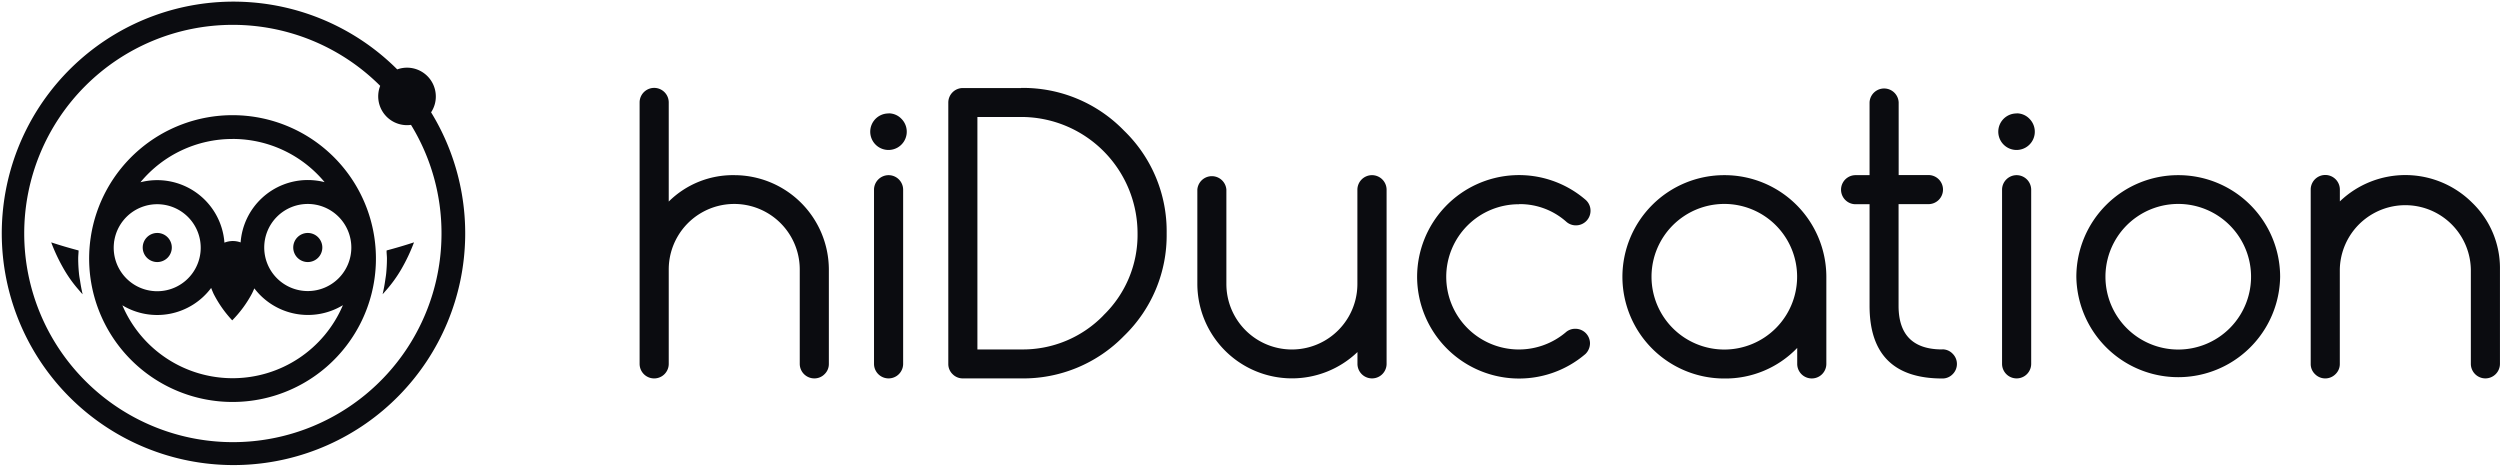 <svg xmlns="http://www.w3.org/2000/svg" viewBox="0 0 1041.89 194.14"><defs><style>.cls-1{fill:#0B0C10;}</style></defs><g id="hiDucation_horizontal_blue"><path id="hiDucation_horizontal_blue-2" data-name="hiDucation_horizontal_blue" class="cls-1" d="M96.92,48A59.77,59.77,0,0,0,37.83,98.77c0,.23-.07.47-.1.7A59.76,59.76,0,1,0,96.92,48Zm0,9.91a49.77,49.77,0,0,1,38.36,18,28.4,28.4,0,0,0-7-.88,28.07,28.07,0,0,0-28,26,9.38,9.38,0,0,0-3.14-.58h0c-.06,0-.11,0-.16,0h0a9.51,9.51,0,0,0-3.45.68,28.09,28.09,0,0,0-35-25.17A49.76,49.76,0,0,1,96.92,57.92ZM47.52,101.1c0-.28.07-.57.12-.86a18.13,18.13,0,1,1-.25,3A18.56,18.56,0,0,1,47.52,101.1Zm49.4,56.52A49.93,49.93,0,0,1,51,127.24,28.07,28.07,0,0,0,88,120c.31.82.65,1.63,1,2.41v0a48.24,48.24,0,0,0,7.78,11.1A48.11,48.11,0,0,0,105,122.35v0c.36-.71.67-1.43,1-2.17a28.06,28.06,0,0,0,36.91,7A49.92,49.92,0,0,1,96.92,157.62Zm49.5-54.47A18.15,18.15,0,1,1,128.27,85,18.17,18.17,0,0,1,146.42,103.15Zm14.69,1.53c0,1,.15,2,.15,3.06,0,2.08-.12,4.14-.31,6.17-.1,1-.28,2-.42,3-.28,1.94-.63,3.84-1.08,5.71.54-.55,1-1.15,1.55-1.74a55.36,55.36,0,0,0,6.17-8.56A74.62,74.62,0,0,0,172.54,101c-3.68,1.21-7.49,2.34-11.4,3.37C161.13,104.48,161.11,104.58,161.11,104.68Zm-38.9-1.53a6.06,6.06,0,1,0,6.06-6.06A6.06,6.06,0,0,0,122.21,103.15Zm-89.3,10.76c-.2-2-.32-4.09-.32-6.17,0-1,.11-2,.16-3.06,0-.1,0-.2,0-.3q-5.88-1.55-11.41-3.37a74.68,74.68,0,0,0,5.38,11.33,54.06,54.06,0,0,0,6.17,8.56c.51.59,1,1.19,1.55,1.74-.45-1.87-.8-3.77-1.08-5.71C33.18,115.93,33,114.93,32.91,113.91Zm32.63-4.7a6.06,6.06,0,1,0-6.06-6.06A6.05,6.05,0,0,0,65.54,109.21Zm116.09-69a12,12,0,0,0-16.08-11.29,96.57,96.57,0,1,0,14.11,17.89A11.92,11.92,0,0,0,181.63,40.18ZM184,97.32A86.92,86.92,0,0,1,35.59,158.78a86.91,86.91,0,0,1,122.86-123,12,12,0,0,0,11.18,16.38,11.38,11.38,0,0,0,1.66-.12A86.32,86.32,0,0,1,184,97.32ZM718.62,73a42.42,42.42,0,0,0-42.47,42.37,42.42,42.42,0,0,0,42.47,42.37A41.47,41.47,0,0,0,749,145v6.65a6.07,6.07,0,0,0,12.14,0V115.33A42.42,42.42,0,0,0,718.62,73Zm21.46,63.78a30.34,30.34,0,0,1-51.8-21.41,30.34,30.34,0,1,1,51.8,21.41Zm100.36-89.5a7.61,7.61,0,1,0,5.35,2.23A7.31,7.31,0,0,0,840.44,47.24Zm0,25.72A6.08,6.08,0,0,0,834.37,79v72.63a6.07,6.07,0,0,0,12.14,0V79A6.09,6.09,0,0,0,840.44,73Zm-31,72.63q-18.19,0-18.2-18.16V85.07h12.21a6.06,6.06,0,1,0,0-12.11H791.28V42.7a6.07,6.07,0,0,0-12.13,0V73h-6.07a6.06,6.06,0,0,0,0,12.11h6.07v42.36q0,30.27,30.33,30.27a5.88,5.88,0,0,0,4.29-1.78,6,6,0,0,0,0-8.55A5.88,5.88,0,0,0,809.48,145.59ZM1030.32,84.5a39.44,39.44,0,0,0-55.17-.57V79A6.07,6.07,0,0,0,963,79v72.63a5.82,5.82,0,0,0,1.78,4.28,6,6,0,0,0,8.57,0,5.82,5.82,0,0,0,1.78-4.28V112.3a27.31,27.31,0,0,1,54.61,0v39.34a6.08,6.08,0,0,0,6.06,6.06,6.08,6.08,0,0,0,6.07-6.06V112.3A37.85,37.85,0,0,0,1030.32,84.5ZM907.8,73a42.42,42.42,0,0,0-42.47,42.37,42.47,42.47,0,0,0,84.93,0A42.4,42.4,0,0,0,907.8,73Zm21.46,63.78a30.34,30.34,0,0,1-51.8-21.41,30.34,30.34,0,1,1,51.8,21.41ZM633.06,85.07a29.07,29.07,0,0,1,19.87,7.49,6,6,0,0,0,3.87,1.36,6.08,6.08,0,0,0,6.06-6,6,6,0,0,0-2.12-4.7,42.48,42.48,0,0,0-70.15,32.16,42.5,42.5,0,0,0,70.15,32.15,6.28,6.28,0,0,0,1.9-4.46,6.09,6.09,0,0,0-6.07-6.05,6,6,0,0,0-3.72,1.21,30.27,30.27,0,0,1-50.12-22.85,30.25,30.25,0,0,1,30.33-30.26ZM370.32,73A6.09,6.09,0,0,0,364.25,79v72.63a6.07,6.07,0,0,0,12.14,0V79A6.08,6.08,0,0,0,370.32,73ZM306,73a37.93,37.93,0,0,0-27.3,11V42.7a6.07,6.07,0,0,0-12.14,0V151.64a6.07,6.07,0,0,0,12.14,0V112.3a27.3,27.3,0,0,1,54.6,0v39.34a6.08,6.08,0,0,0,6.06,6.06,5.88,5.88,0,0,0,4.29-1.78,5.82,5.82,0,0,0,1.78-4.28V112.3A39.43,39.43,0,0,0,306,73Zm64.32-25.72a7.61,7.61,0,1,0,5.35,2.23A7.31,7.31,0,0,0,370.32,47.24Zm55.22-10.59H401.28a6.06,6.06,0,0,0-6.07,6.05V151.64a5.82,5.82,0,0,0,1.78,4.28,5.88,5.88,0,0,0,4.29,1.78h24.26A58.55,58.55,0,0,0,468.43,140a58.27,58.27,0,0,0,17.78-42.79,58.26,58.26,0,0,0-17.78-42.78A58.51,58.51,0,0,0,425.54,36.65Zm34.32,94.76a46.85,46.85,0,0,1-34.32,14.18h-18.2V48.75h18.2a48.5,48.5,0,0,1,48.54,48.42A46.6,46.6,0,0,1,459.86,131.41ZM571.77,73A6.09,6.09,0,0,0,565.7,79v39.35a27.3,27.3,0,0,1-54.6,0V79A6.07,6.07,0,0,0,499,79v39.35a39.44,39.44,0,0,0,66.73,28.37v4.91a6.07,6.07,0,0,0,12.14,0V79A6.09,6.09,0,0,0,571.77,73Z"/></g></svg>